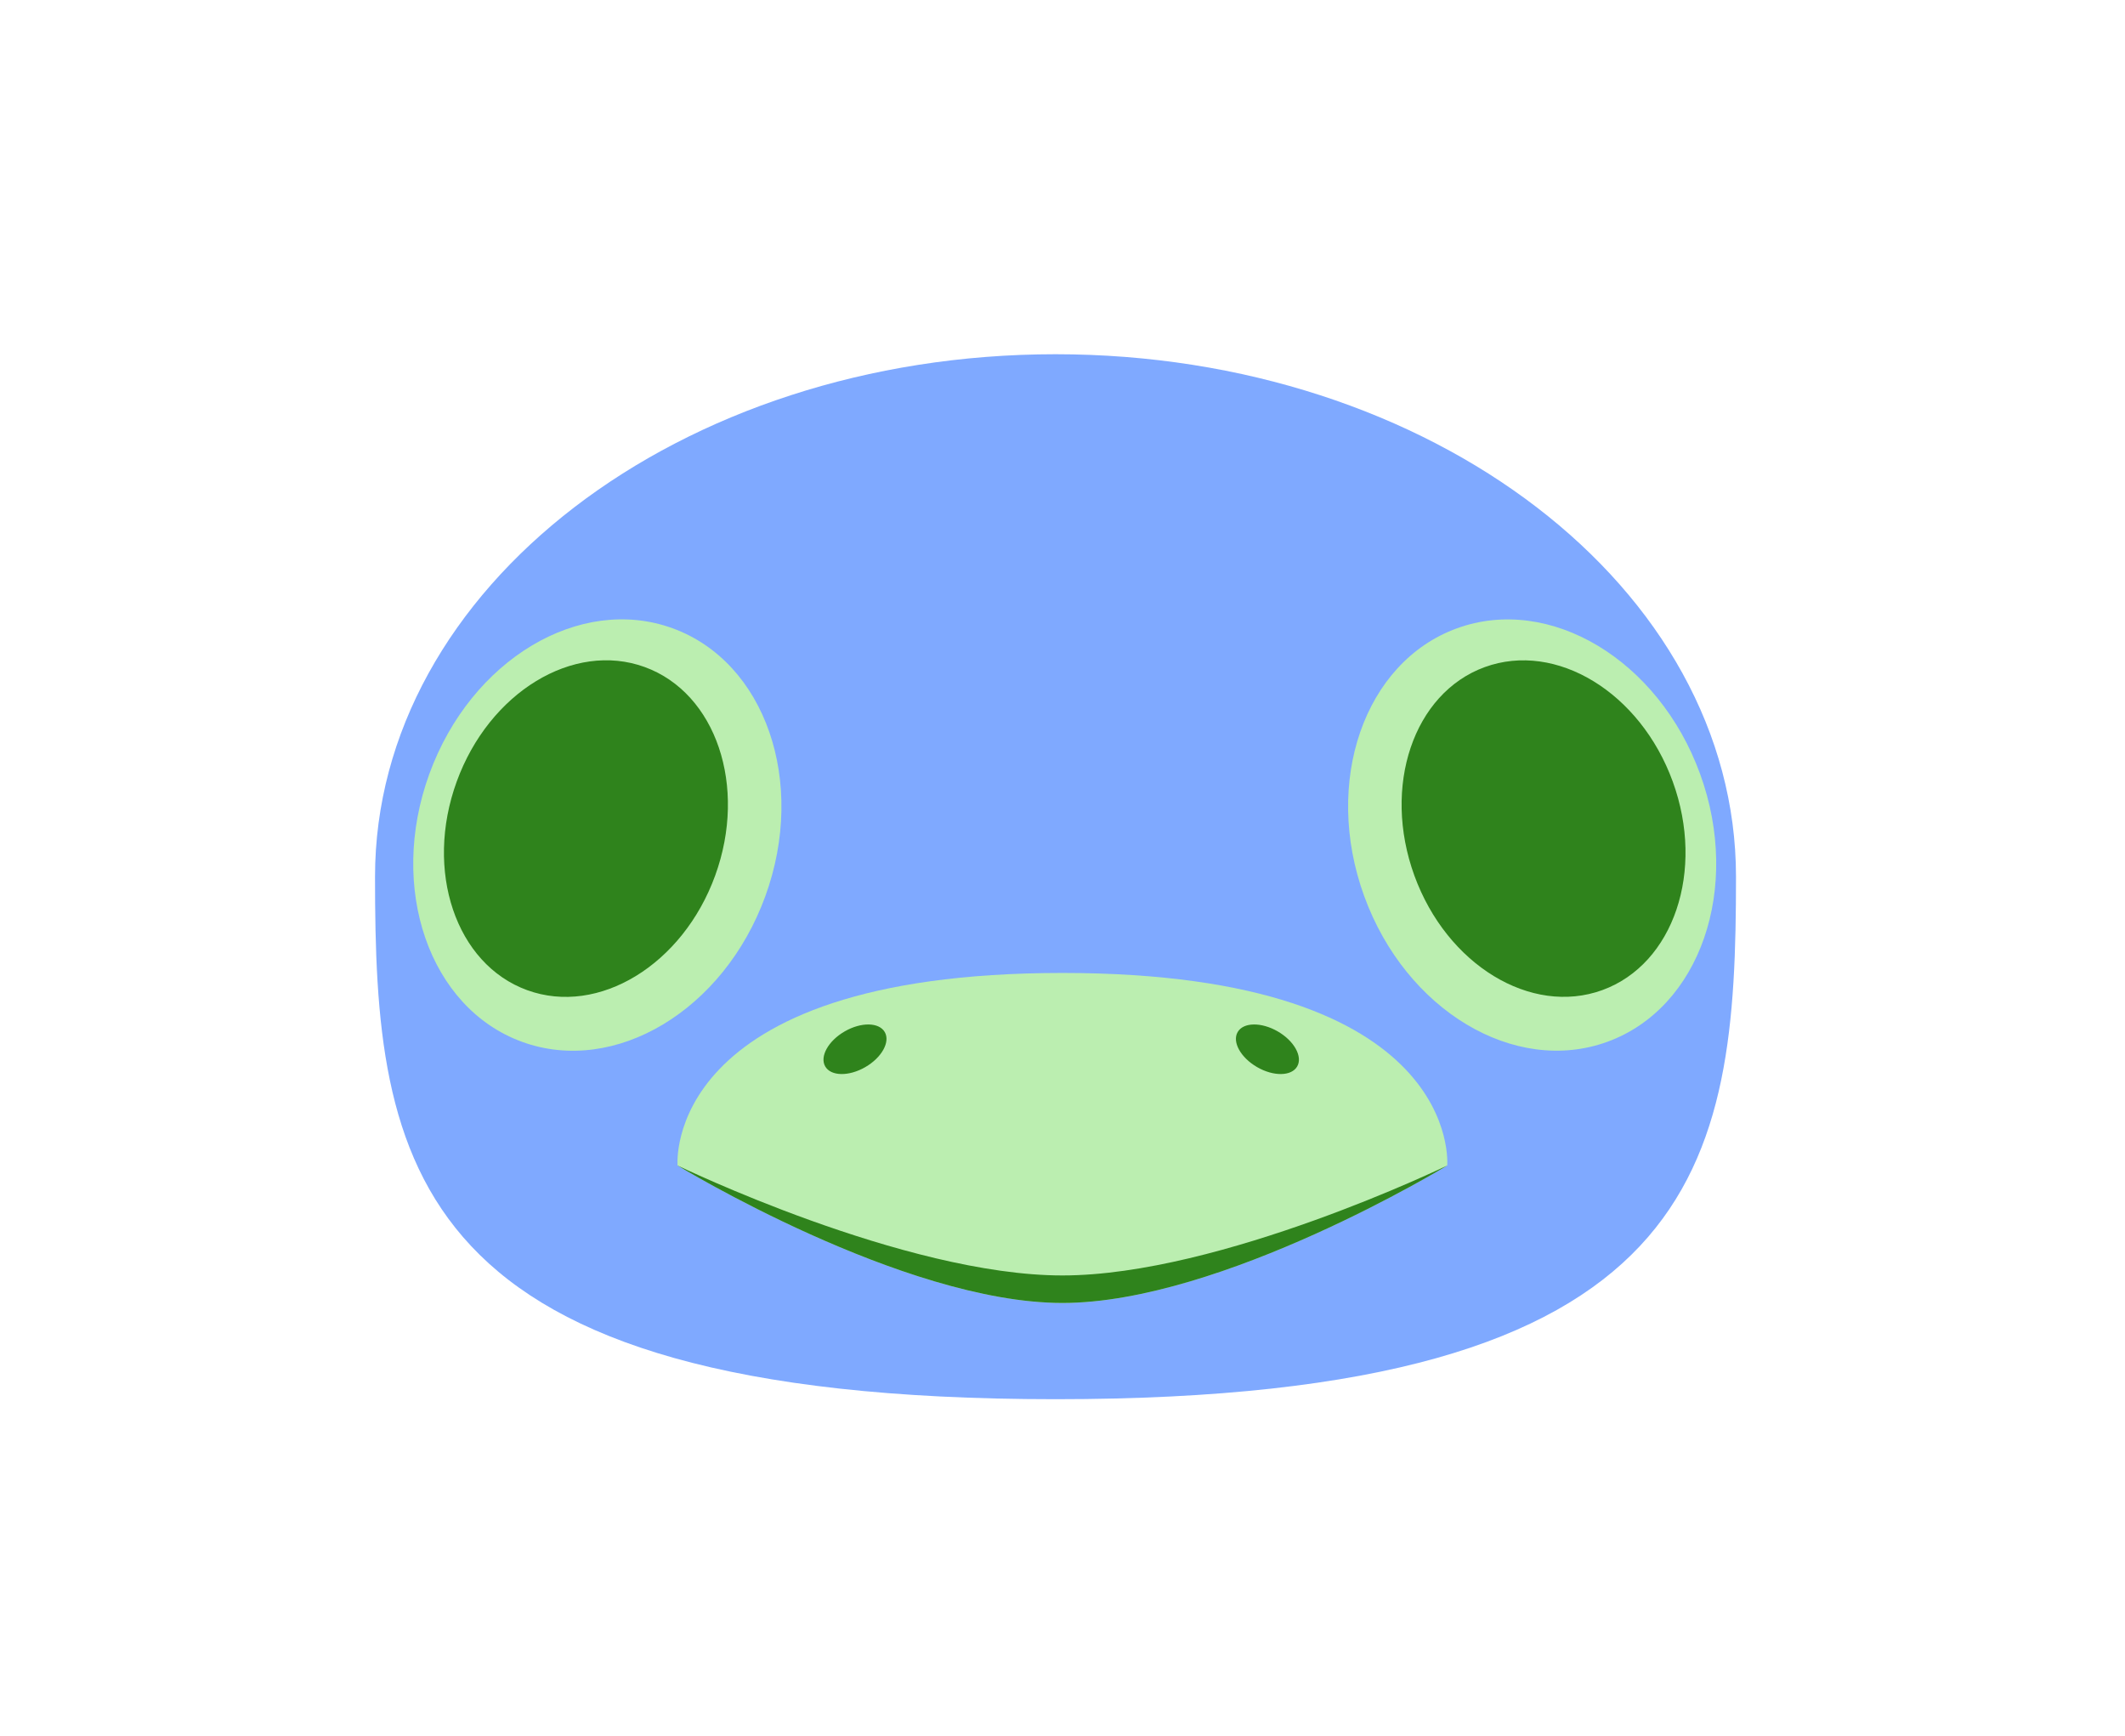 <svg width="120" height="98" viewBox="0 0 120 98" fill="none" xmlns="http://www.w3.org/2000/svg">
<path d="M98.033 49.5C98.033 65.792 96.355 79 59.605 79C22.856 79 21.178 65.792 21.178 49.5C21.178 33.208 38.382 20 59.605 20C80.828 20 98.033 33.208 98.033 49.5Z" fill="#7FA9FF"/>
<path d="M59.994 73.566C50.982 73.566 38.263 65.802 38.263 65.802C38.263 65.802 37.312 54.934 59.994 54.934C82.676 54.934 81.725 65.802 81.725 65.802C81.725 65.802 69.005 73.566 59.994 73.566Z" fill="#BBEEB0"/>
<path d="M59.994 73.566C50.98 73.566 38.257 65.803 38.257 65.803C38.257 65.803 51.077 72.013 59.994 72.013C68.91 72.013 81.731 65.803 81.731 65.803C81.731 65.803 69.008 73.566 59.994 73.566Z" fill="#2F831C"/>
<ellipse cx="71.572" cy="59.242" rx="1.941" ry="1.164" transform="rotate(30 71.572 59.242)" fill="#2F831C"/>
<ellipse rx="1.941" ry="1.164" transform="matrix(-0.866 0.5 0.5 0.866 48.282 59.242)" fill="#2F831C"/>
<ellipse cx="86.522" cy="47.148" rx="10.092" ry="12.421" transform="rotate(-20 86.522 47.148)" fill="#BBEEB0"/>
<ellipse cx="87.166" cy="46.783" rx="7.763" ry="9.704" transform="rotate(-20 87.166 46.783)" fill="#2F831C"/>
<ellipse rx="10.092" ry="12.421" transform="matrix(-0.94 -0.342 -0.342 0.94 33.732 47.148)" fill="#BBEEB0"/>
<ellipse rx="7.763" ry="9.704" transform="matrix(-0.94 -0.342 -0.342 0.94 33.088 46.783)" fill="#2F831C"/>
</svg>
